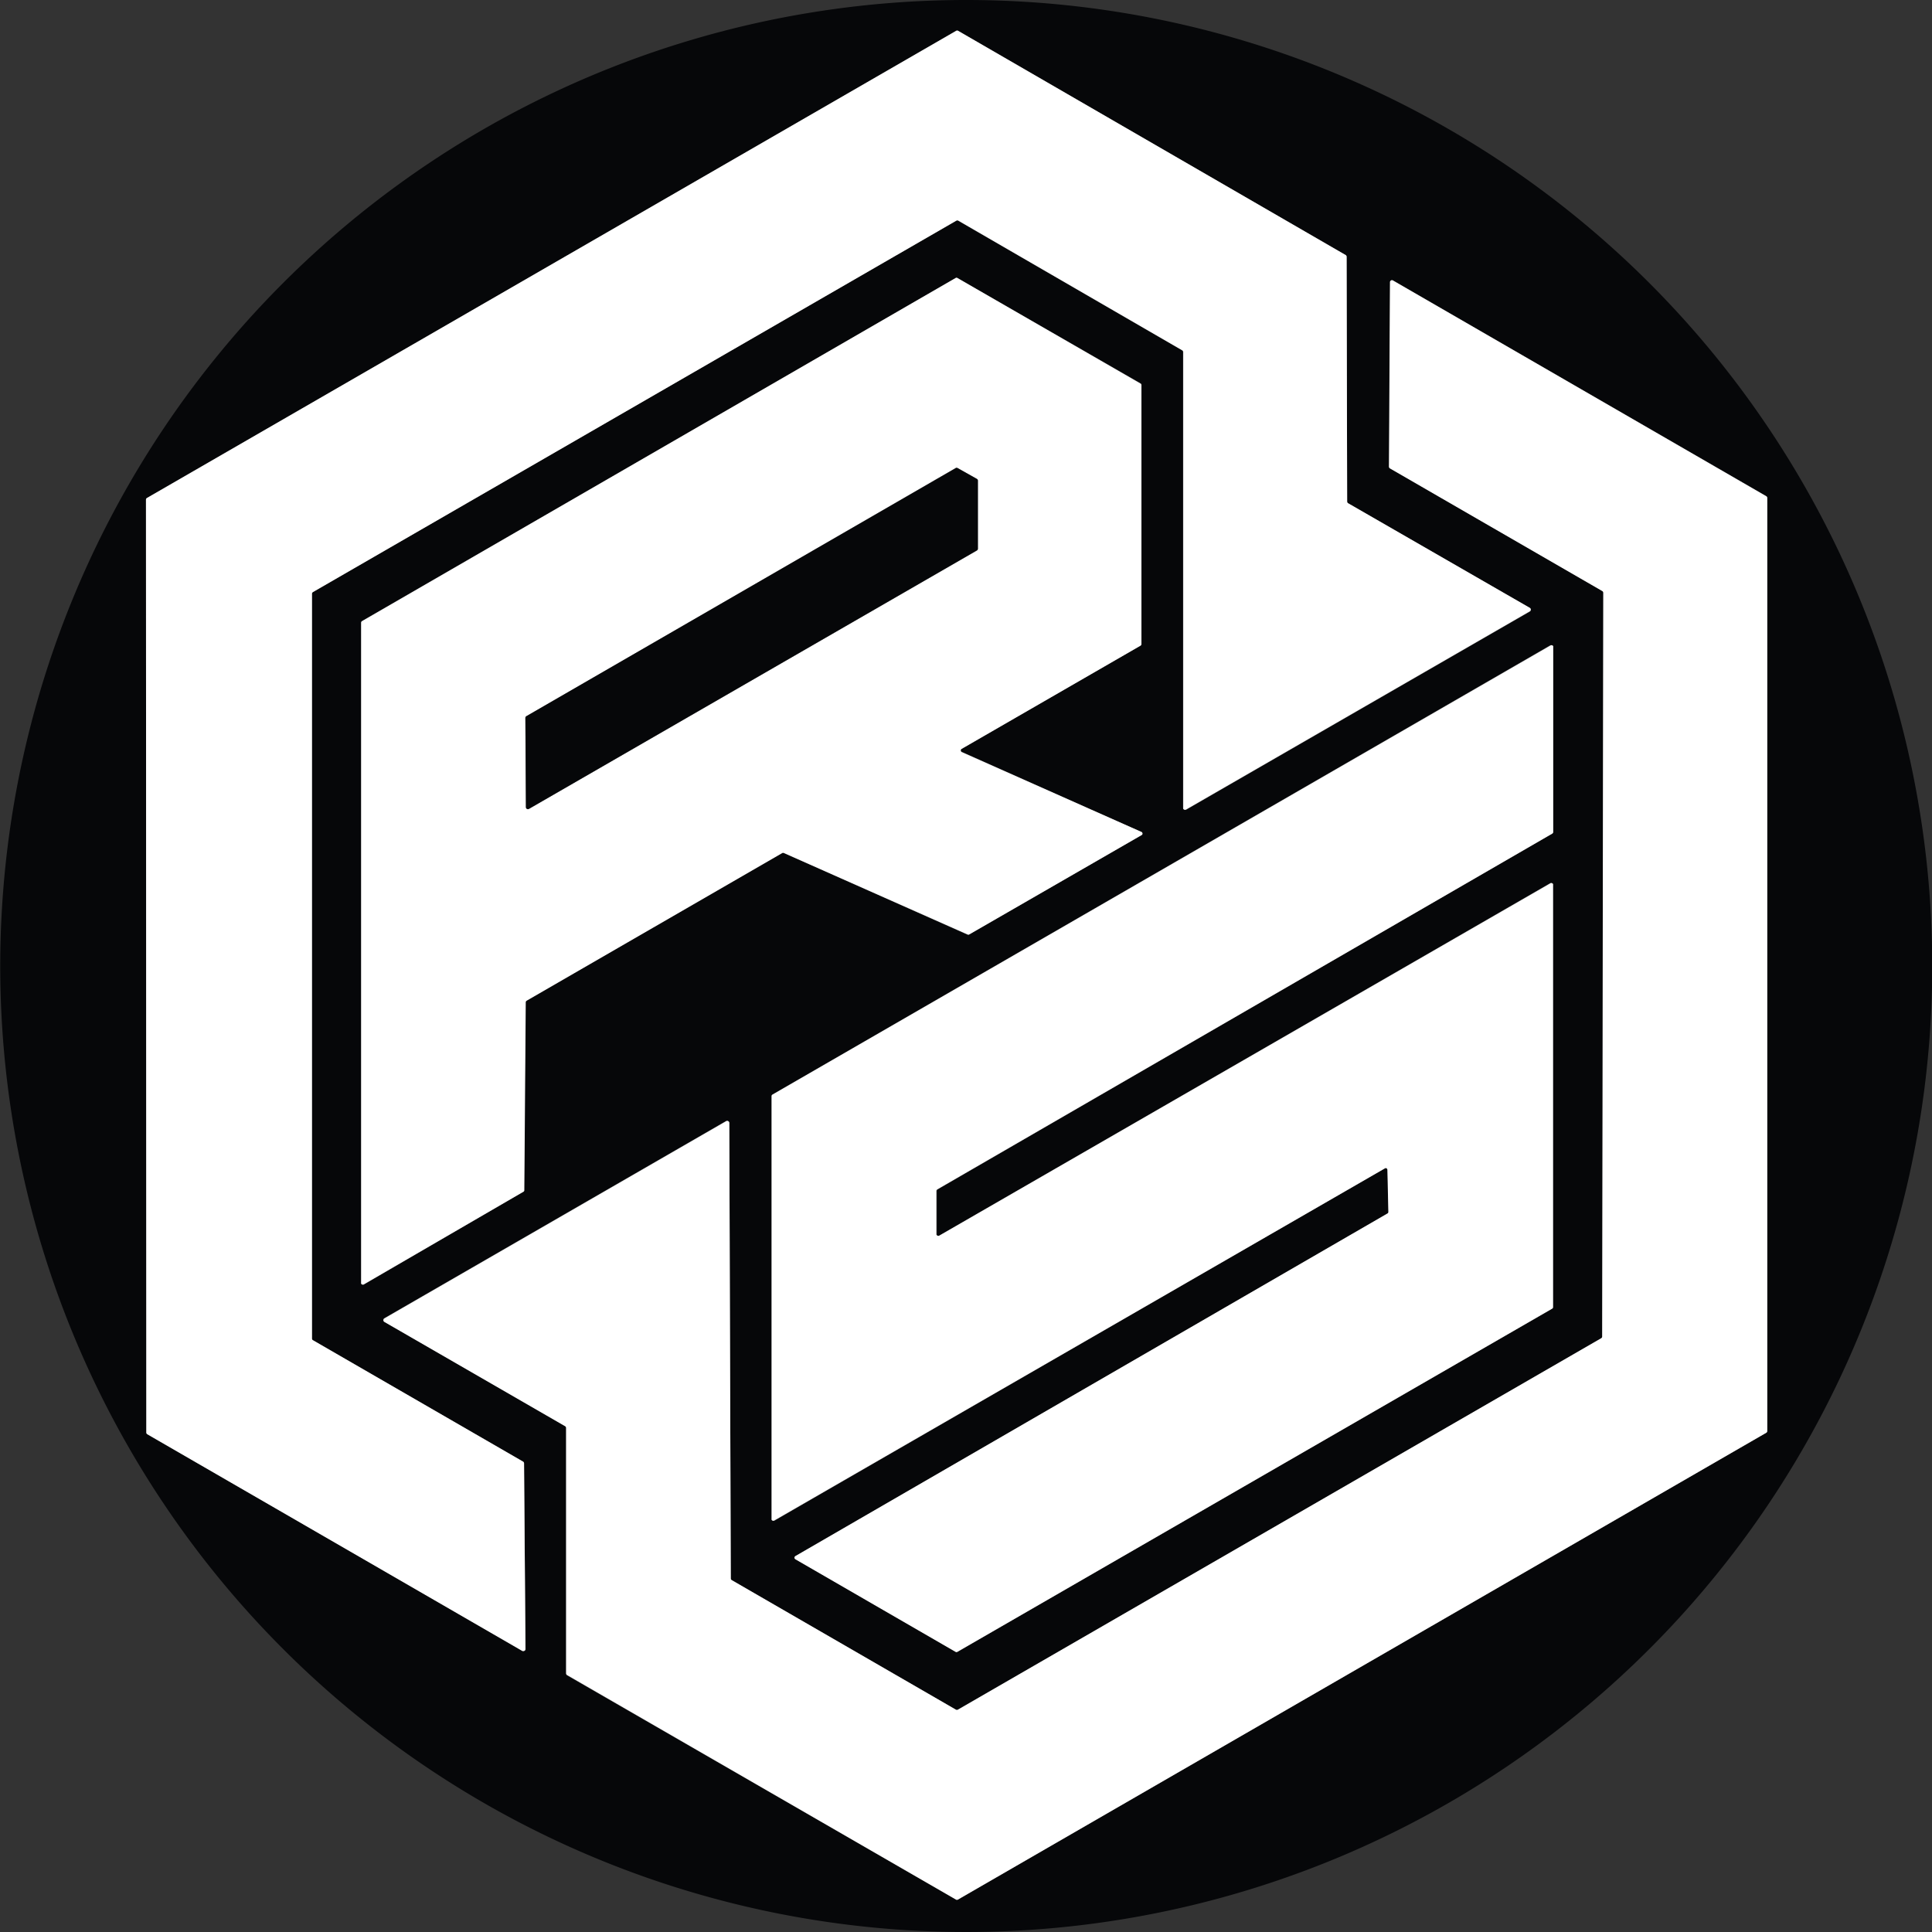 <svg id="Layer_1" data-name="Layer 1" xmlns="http://www.w3.org/2000/svg" viewBox="0 0 324.92 324.92"><rect x="0" y="0" width="324.92" height="324.92" fill="#333333" stroke="none"/><defs><style>.cls-1{fill:none;stroke:#838384;stroke-width:2px;}.cls-2{fill:#060709;}.cls-3{fill:#fff;}</style></defs><path class="cls-1" d="M60.64,234.92a.34.34,0,0,1-.17-.3l0-125.21a.34.34,0,0,1,.17-.3L168.84,46.65a.34.34,0,0,1,.34,0l37.65,21.8a.34.34,0,0,1,.17.3v76.63a.35.35,0,0,0,.33.35.35.35,0,0,0,.18,0l57.82-33.34a.34.34,0,0,0,.11-.47.38.38,0,0,0-.11-.11L234.77,94.18a.34.34,0,0,1-.17-.3l-.09-41.15a.34.34,0,0,0-.17-.3l-65.16-37.7a.34.34,0,0,0-.34,0L32.76,93.29a.34.34,0,0,0-.17.3l.06,156.86a.34.34,0,0,0,.17.3l63.09,36.41a.34.34,0,0,0,.51-.29l-.24-31.23a.34.34,0,0,0-.17-.29L60.64,234.92" transform="translate(-8.04 -9.54)"/><path class="cls-1" d="M200,150a.3.3,0,0,0,.11-.42.29.29,0,0,0-.14-.13L169.82,136a.31.31,0,0,1-.16-.41.29.29,0,0,1,.13-.14l30.07-17.35a.3.3,0,0,0,.16-.27l0-43.55a.3.3,0,0,0-.16-.27L169.06,56.3a.29.29,0,0,0-.31,0L68.9,114a.33.33,0,0,0-.15.27v111a.31.31,0,0,0,.31.31.24.24,0,0,0,.16,0L96,210a.33.33,0,0,0,.15-.27l.24-31.65a.33.33,0,0,1,.15-.27l43-24.84a.31.31,0,0,1,.28,0l30.89,13.74a.31.31,0,0,0,.28,0L200,150" transform="translate(-8.04 -9.54)"/><path class="cls-1" d="M169.14,297.07a.34.34,0,0,1-.34,0l-37.69-21.78a.34.34,0,0,1-.17-.3l-.25-76.59a.35.35,0,0,0-.33-.35.35.35,0,0,0-.18,0l-57.5,33.18a.34.34,0,0,0-.11.47.38.38,0,0,0,.11.11l30.4,17.54a.34.34,0,0,1,.17.3V291a.34.34,0,0,0,.17.3L168.81,329a.34.34,0,0,0,.34,0L305.08,250.5a.34.34,0,0,0,.17-.3V93.27a.34.34,0,0,0-.17-.3L242.31,56.7a.34.34,0,0,0-.46.12.31.31,0,0,0,0,.18l-.17,31a.34.34,0,0,0,.17.3l35.7,20.62a.34.34,0,0,1,.17.3l-.18,125.07a.34.34,0,0,1-.17.3L169.14,297.07" transform="translate(-8.04 -9.54)"/><path class="cls-1" d="M241,206a.31.31,0,0,1,.42.12.23.23,0,0,1,0,.14l.16,7.08a.3.3,0,0,1-.16.27l-99.56,57.61a.31.31,0,0,0-.12.42.34.34,0,0,0,.12.12l26.92,15.56a.31.31,0,0,0,.32,0l100-57.7a.3.3,0,0,0,.16-.27v-71a.31.31,0,0,0-.31-.31.28.28,0,0,0-.15,0L166,217.34a.31.31,0,0,1-.42-.12.28.28,0,0,1,0-.15v-7.23a.33.33,0,0,1,.15-.27L269.1,149.73a.33.33,0,0,0,.15-.27v-31.1a.31.31,0,0,0-.31-.31.28.28,0,0,0-.15,0L137.94,193.62a.3.3,0,0,0-.16.27V265a.31.31,0,0,0,.31.31.28.28,0,0,0,.15,0L241,206" transform="translate(-8.04 -9.54)"/><path class="cls-1" d="M172.5,90.37a.34.34,0,0,0-.17-.3l-3.24-1.82a.34.34,0,0,0-.34,0L96.56,130a.34.34,0,0,0-.17.3l.09,15a.34.34,0,0,0,.34.34.48.48,0,0,0,.17-.05l75.34-43.46a.34.34,0,0,0,.17-.3V90.37" transform="translate(-8.04 -9.54)"/><path class="cls-2" d="M333,172A162.46,162.46,0,1,1,170.5,9.54,162.47,162.47,0,0,1,333,172ZM60.64,234.92a.34.34,0,0,1-.17-.3l0-125.21a.34.34,0,0,1,.17-.3L168.84,46.65a.34.34,0,0,1,.34,0l37.65,21.8a.34.34,0,0,1,.17.3v76.63a.35.35,0,0,0,.33.35.35.35,0,0,0,.18,0l57.82-33.34a.34.34,0,0,0,.11-.47.38.38,0,0,0-.11-.11L234.77,94.18a.34.34,0,0,1-.17-.3l-.09-41.15a.34.34,0,0,0-.17-.3l-65.16-37.7a.34.34,0,0,0-.34,0L32.76,93.29a.34.34,0,0,0-.17.3l.06,156.86a.34.34,0,0,0,.17.3l63.09,36.41a.34.34,0,0,0,.51-.29l-.24-31.23a.34.34,0,0,0-.17-.29ZM200,150a.3.3,0,0,0,.11-.42.29.29,0,0,0-.14-.13L169.82,136a.31.31,0,0,1-.16-.41.29.29,0,0,1,.13-.14l30.07-17.35a.3.3,0,0,0,.16-.27l0-43.55a.3.3,0,0,0-.16-.27L169.06,56.3a.29.29,0,0,0-.31,0L68.9,114a.33.33,0,0,0-.15.27v111a.31.31,0,0,0,.31.31.24.24,0,0,0,.16,0L96,210a.33.33,0,0,0,.15-.27l.24-31.65a.33.33,0,0,1,.15-.27l43-24.84a.31.31,0,0,1,.28,0l30.89,13.74a.31.31,0,0,0,.28,0ZM169.14,297.07a.34.34,0,0,1-.34,0l-37.69-21.78a.34.34,0,0,1-.17-.3l-.25-76.59a.35.35,0,0,0-.33-.35.35.35,0,0,0-.18,0l-57.5,33.18a.34.34,0,0,0-.11.47.38.38,0,0,0,.11.11l30.4,17.54a.34.34,0,0,1,.17.3V291a.34.34,0,0,0,.17.3L168.81,329a.34.34,0,0,0,.34,0L305.08,250.5a.34.34,0,0,0,.17-.3V93.27a.34.34,0,0,0-.17-.3L242.31,56.7a.34.34,0,0,0-.46.12.31.31,0,0,0,0,.18l-.17,31a.34.34,0,0,0,.17.3l35.7,20.62a.34.34,0,0,1,.17.3l-.18,125.07a.34.34,0,0,1-.17.3ZM241,206a.31.31,0,0,1,.42.12.23.23,0,0,1,0,.14l.16,7.08a.3.3,0,0,1-.16.27l-99.56,57.61a.31.31,0,0,0-.12.42.34.34,0,0,0,.12.12l26.92,15.56a.31.31,0,0,0,.32,0l100-57.7a.3.3,0,0,0,.16-.27v-71a.31.31,0,0,0-.31-.31.28.28,0,0,0-.15,0L166,217.34a.31.31,0,0,1-.42-.12.28.28,0,0,1,0-.15v-7.23a.33.33,0,0,1,.15-.27L269.1,149.73a.33.33,0,0,0,.15-.27v-31.1a.31.31,0,0,0-.31-.31.28.28,0,0,0-.15,0L137.94,193.62a.3.3,0,0,0-.16.27V265a.31.31,0,0,0,.31.31.28.28,0,0,0,.15,0Z" transform="translate(-8.04 -9.54)"/><path class="cls-3" d="M60.64,234.92,96,255.35a.34.34,0,0,1,.17.29l.24,31.23a.34.34,0,0,1-.34.34.48.48,0,0,1-.17,0L32.82,250.75a.34.34,0,0,1-.17-.3L32.59,93.59a.34.34,0,0,1,.17-.3L168.84,14.73a.34.34,0,0,1,.34,0l65.16,37.7a.34.34,0,0,1,.17.3l.09,41.15a.34.34,0,0,0,.17.3l30.55,17.58a.34.34,0,0,1,.11.47.38.38,0,0,1-.11.11L207.5,145.68a.34.34,0,0,1-.46-.12.31.31,0,0,1,0-.18V68.75a.34.34,0,0,0-.17-.3l-37.65-21.8a.34.34,0,0,0-.34,0L60.68,109.11a.34.34,0,0,0-.17.3l0,125.21A.34.34,0,0,0,60.64,234.92Z" transform="translate(-8.04 -9.54)"/><path class="cls-3" d="M200,150l-28.95,16.69a.31.31,0,0,1-.28,0L139.89,153a.31.31,0,0,0-.28,0l-43,24.84a.33.33,0,0,0-.15.27l-.24,31.65A.33.33,0,0,1,96,210L69.22,225.54a.31.31,0,0,1-.43-.11.29.29,0,0,1,0-.16v-111a.33.33,0,0,1,.15-.27L168.75,56.3a.29.29,0,0,1,.31,0l30.77,17.75a.3.3,0,0,1,.16.27l0,43.55a.3.3,0,0,1-.16.27l-30.07,17.35a.3.3,0,0,0-.11.42.29.29,0,0,0,.14.13L200,149.45a.31.31,0,0,1,.16.41A.29.29,0,0,1,200,150ZM172.5,90.37a.34.34,0,0,0-.17-.3l-3.24-1.82a.34.34,0,0,0-.34,0L96.56,130a.34.34,0,0,0-.17.3l.09,15a.34.34,0,0,0,.34.34.48.48,0,0,0,.17-.05l75.34-43.46a.34.34,0,0,0,.17-.3Z" transform="translate(-8.04 -9.54)"/><path class="cls-3" d="M169.14,297.07l108.18-62.46a.34.34,0,0,0,.17-.3l.18-125.07a.34.34,0,0,0-.17-.3L241.8,88.32a.34.34,0,0,1-.17-.3l.17-31a.35.35,0,0,1,.33-.35.35.35,0,0,1,.18.05L305.08,93a.34.34,0,0,1,.17.3V250.2a.34.34,0,0,1-.17.3L169.15,329a.34.34,0,0,1-.34,0l-65.39-37.76a.34.34,0,0,1-.17-.3V249.7a.34.34,0,0,0-.17-.3l-30.4-17.54a.34.34,0,0,1-.11-.47.38.38,0,0,1,.11-.11l57.5-33.18a.34.34,0,0,1,.46.12.31.31,0,0,1,.05.18l.25,76.59a.34.34,0,0,0,.17.3l37.69,21.78A.34.34,0,0,0,169.14,297.07Z" transform="translate(-8.04 -9.54)"/><path class="cls-2" d="M172.5,90.37v11.44a.34.34,0,0,1-.17.3L97,145.57a.34.34,0,0,1-.51-.29l-.09-15a.34.34,0,0,1,.17-.3l72.19-41.71a.34.34,0,0,1,.34,0l3.24,1.82A.34.34,0,0,1,172.5,90.37Z" transform="translate(-8.04 -9.54)"/><path class="cls-3" d="M241,206,138.24,265.25a.31.31,0,0,1-.42-.12.28.28,0,0,1,0-.15V193.89a.3.3,0,0,1,.16-.27l130.85-75.53a.31.31,0,0,1,.42.12.28.28,0,0,1,0,.15v31.1a.33.33,0,0,1-.15.27L165.65,209.57a.33.33,0,0,0-.15.27v7.23a.31.31,0,0,0,.31.31.28.28,0,0,0,.15,0l102.83-59.28a.31.31,0,0,1,.42.12.28.28,0,0,1,0,.15v71a.3.3,0,0,1-.16.27l-100,57.7a.31.31,0,0,1-.32,0l-26.92-15.56a.31.31,0,0,1-.12-.42.34.34,0,0,1,.12-.12l99.56-57.61a.3.3,0,0,0,.16-.27l-.16-7.08a.32.32,0,0,0-.32-.3A.33.33,0,0,0,241,206Z" transform="translate(-8.04 -9.54)"/></svg>